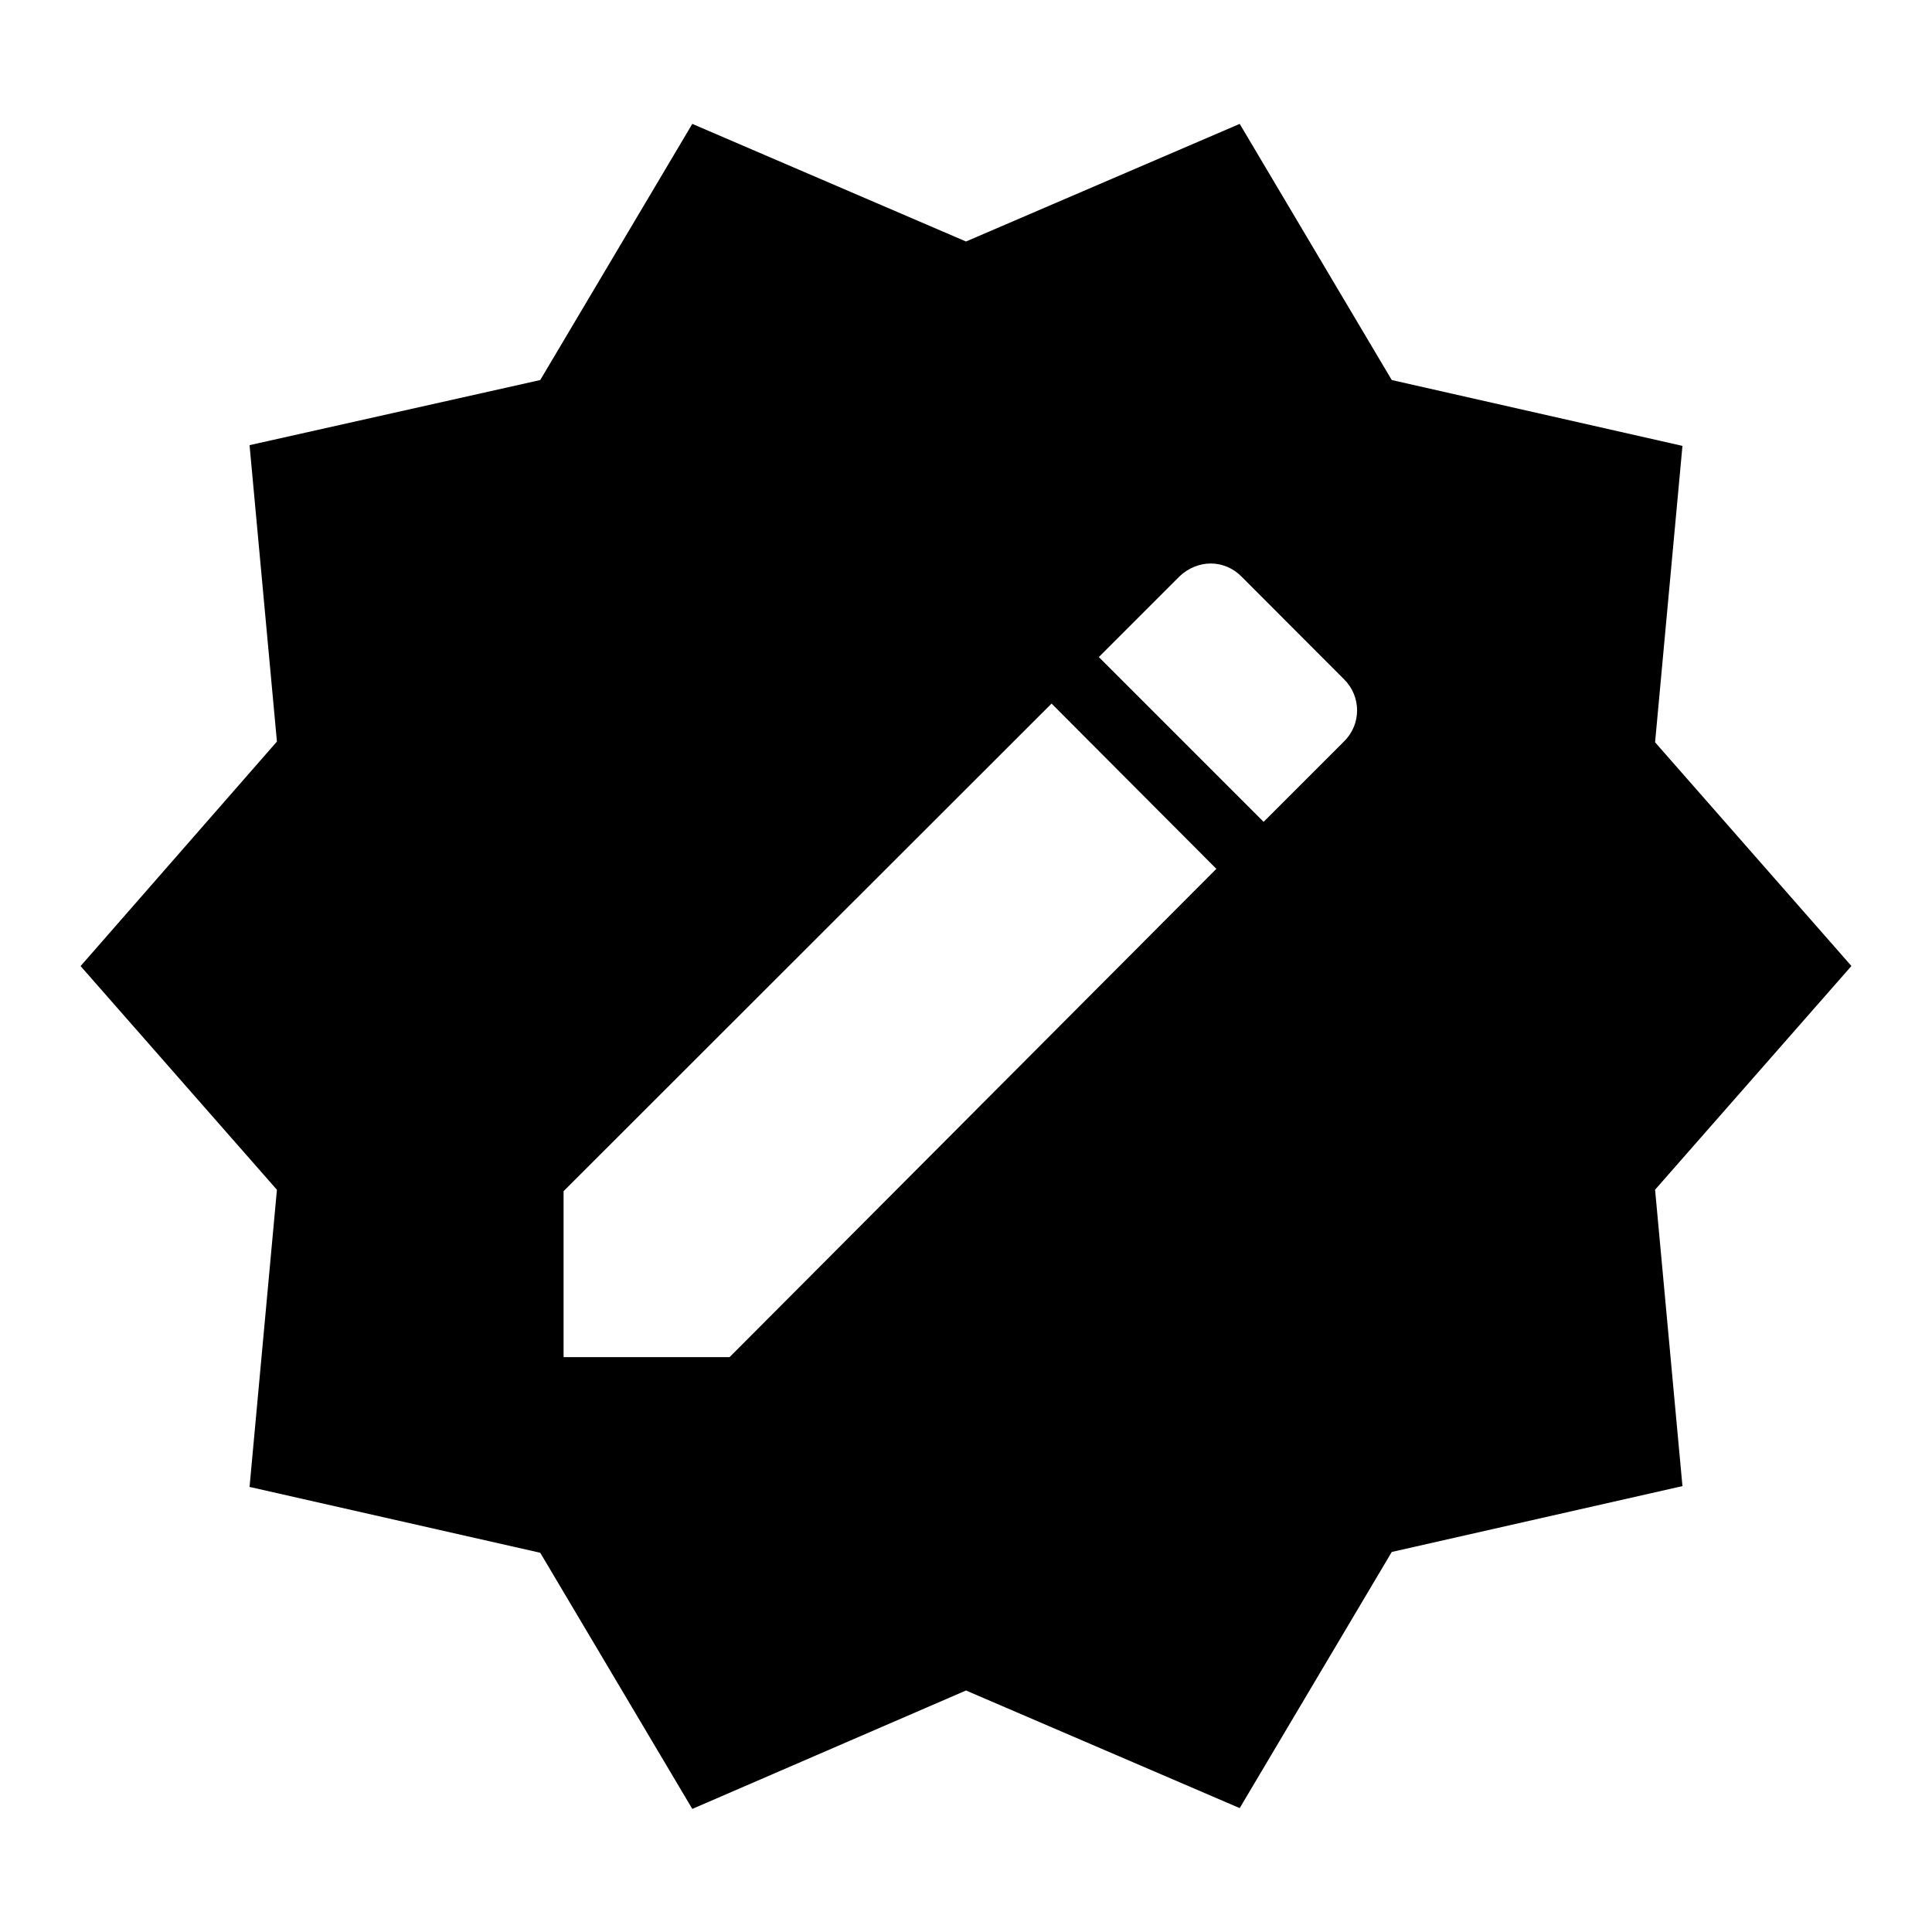 <?xml version="1.0" encoding="UTF-8"?>
<svg id="svg4" version="1.1" viewBox="0 0 24 24" xmlns="http://www.w3.org/2000/svg">
 <path id="path2" d="m8.6 1.539-1.889 3.182-3.611 0.809 0.34 3.682-2.439 2.789 2.439 2.779-0.34 3.691 3.611 0.818 1.889 3.182 3.4-1.471 3.4 1.461 1.889-3.182 3.611-0.818-0.34-3.682 2.439-2.779-2.439-2.779 0.34-3.682-3.611-0.818-1.889-3.182-3.4 1.461-3.4-1.461zm6.441 5.461c0.141 0 0.277 0.057 0.381 0.162l1.275 1.277c0.215 0.213 0.215 0.56 0 0.77l-1 1-2.047-2.047 1-1c0.109-0.105 0.251-0.162 0.391-0.162zm-1.978 1.74 2.047 2.053-6.047 6.066h-2.062v-2.062l6.062-6.057z" fill="#000"/>
</svg>
